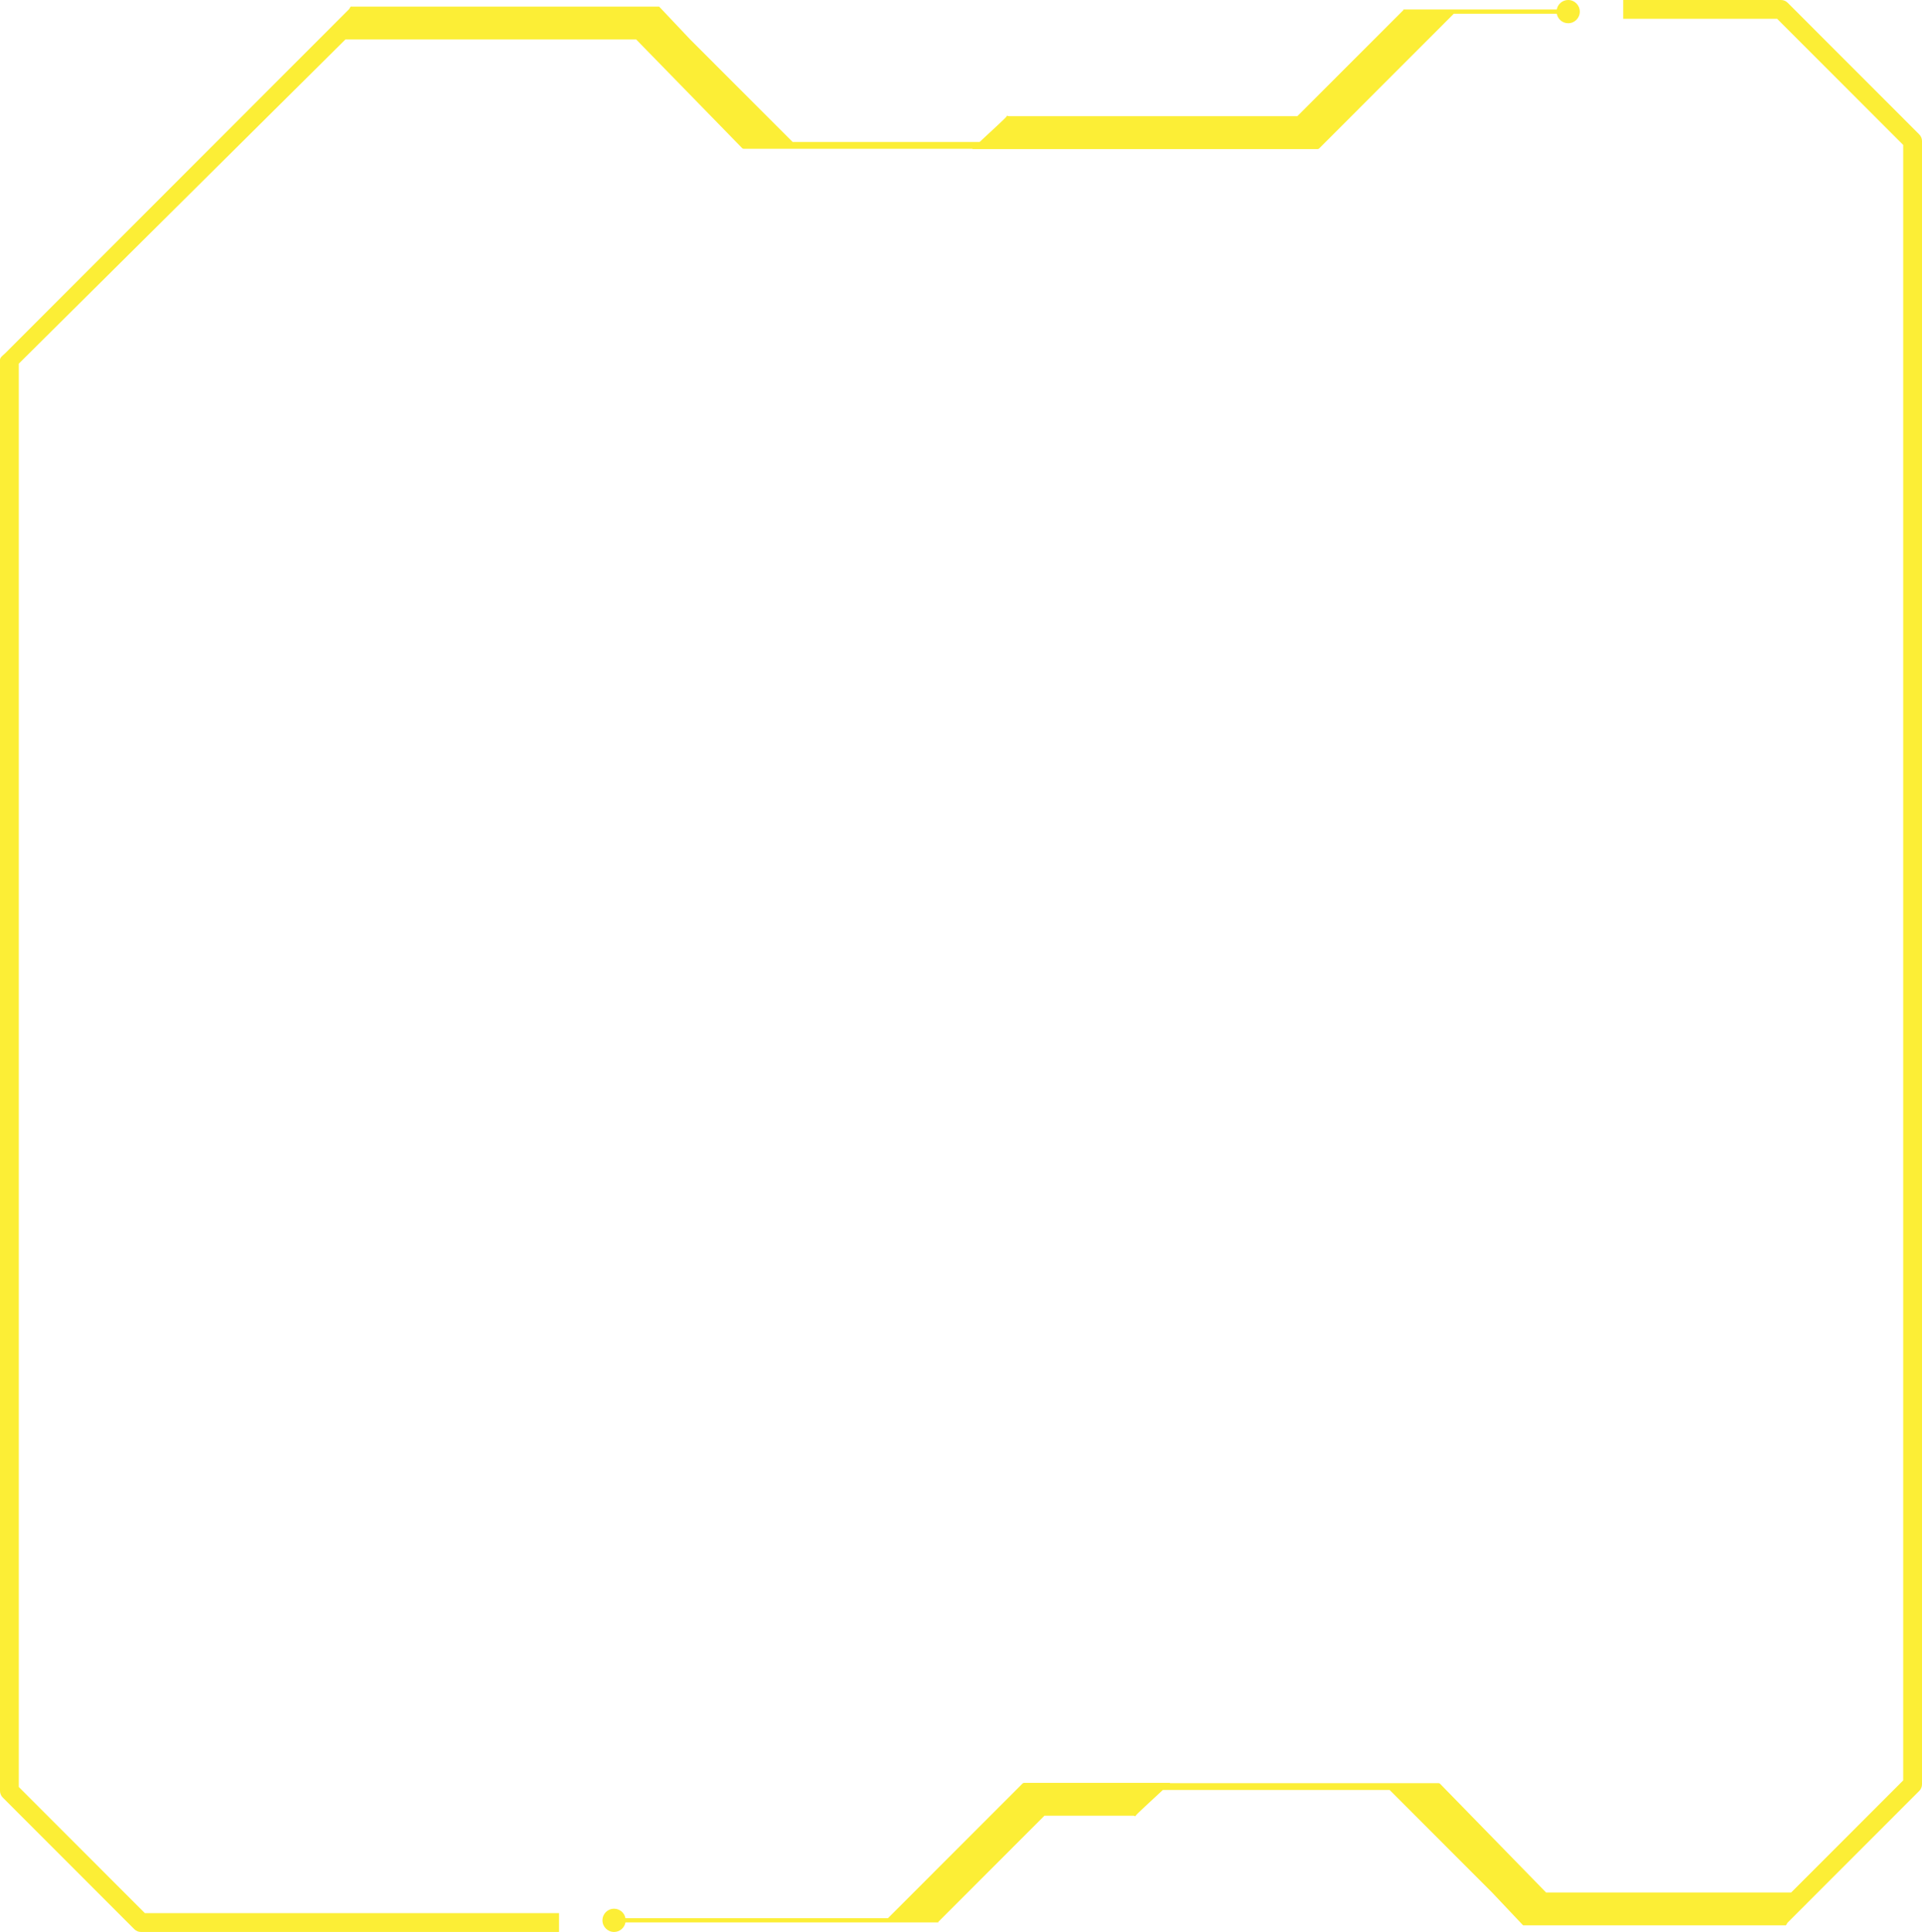 <svg width="968" height="973" viewBox="0 0 968 973" fill="none" xmlns="http://www.w3.org/2000/svg">
<path d="M966.61 901.987L900.346 968.288C900.346 968.288 900.306 968.318 900.286 968.339L899.466 969.679H767.102L751.456 953.123L699.868 901.507H585.664C580.595 906.248 571.987 914.061 571.987 914.471C571.987 915.061 571.507 914.471 570.927 914.471H526.008L472.6 967.908C472.4 968.108 472.88 968.219 472.6 968.219H315.007C314.507 970.939 312.128 973.01 309.268 973.01C306.039 973.01 303.42 970.389 303.42 967.158C303.42 963.927 306.039 961.306 309.268 961.306C312.138 961.306 314.507 963.377 315.007 966.098H447.196L515.021 898.235C515.22 898.035 515.49 897.925 515.77 897.925H589.273C589.273 897.925 589.273 897.985 589.193 898.075H724.522C724.802 898.075 725.072 898.185 725.272 898.385L778.679 953.133H902.115L958.532 896.685V72.994L895.037 9.463H817.51V0H896.997C898.256 0 899.456 0.5 900.346 1.39L966.61 67.692C967.5 68.583 968 69.783 968 71.043V898.646C968 899.906 967.5 901.106 966.61 901.997V901.987Z" fill="#FCEE36"/>
<path d="M2.689 177.848L175.719 4.712C175.719 4.712 175.759 4.682 175.779 4.662L176.599 3.321H331.963L347.609 19.877L399.197 71.493H493.386C498.454 66.752 507.062 58.939 507.062 58.529C507.062 57.939 507.542 58.529 508.122 58.529H653.388L706.796 5.092C706.996 4.892 706.516 4.782 706.796 4.782H784.058C784.558 2.071 786.937 0 789.807 0C793.036 0 795.655 2.621 795.655 5.852C795.655 9.083 793.036 11.704 789.807 11.704C786.937 11.704 784.568 9.633 784.058 6.912H732.2L664.376 74.775C664.176 74.975 663.906 75.085 663.626 75.085H489.776C489.776 75.085 489.776 75.025 489.856 74.935H374.553C374.273 74.935 374.003 74.825 373.803 74.624L320.396 19.877H173.96L9.468 183.15V900.006L72.963 963.537H281.555V973.01H70.993C69.734 973.01 68.534 972.51 67.644 971.62L1.39 905.318C0.5 904.427 0 903.227 0 901.967V181.19C0 179.929 1.8 178.729 2.689 177.838V177.848Z" fill="#FCEE36"/>
</svg>
